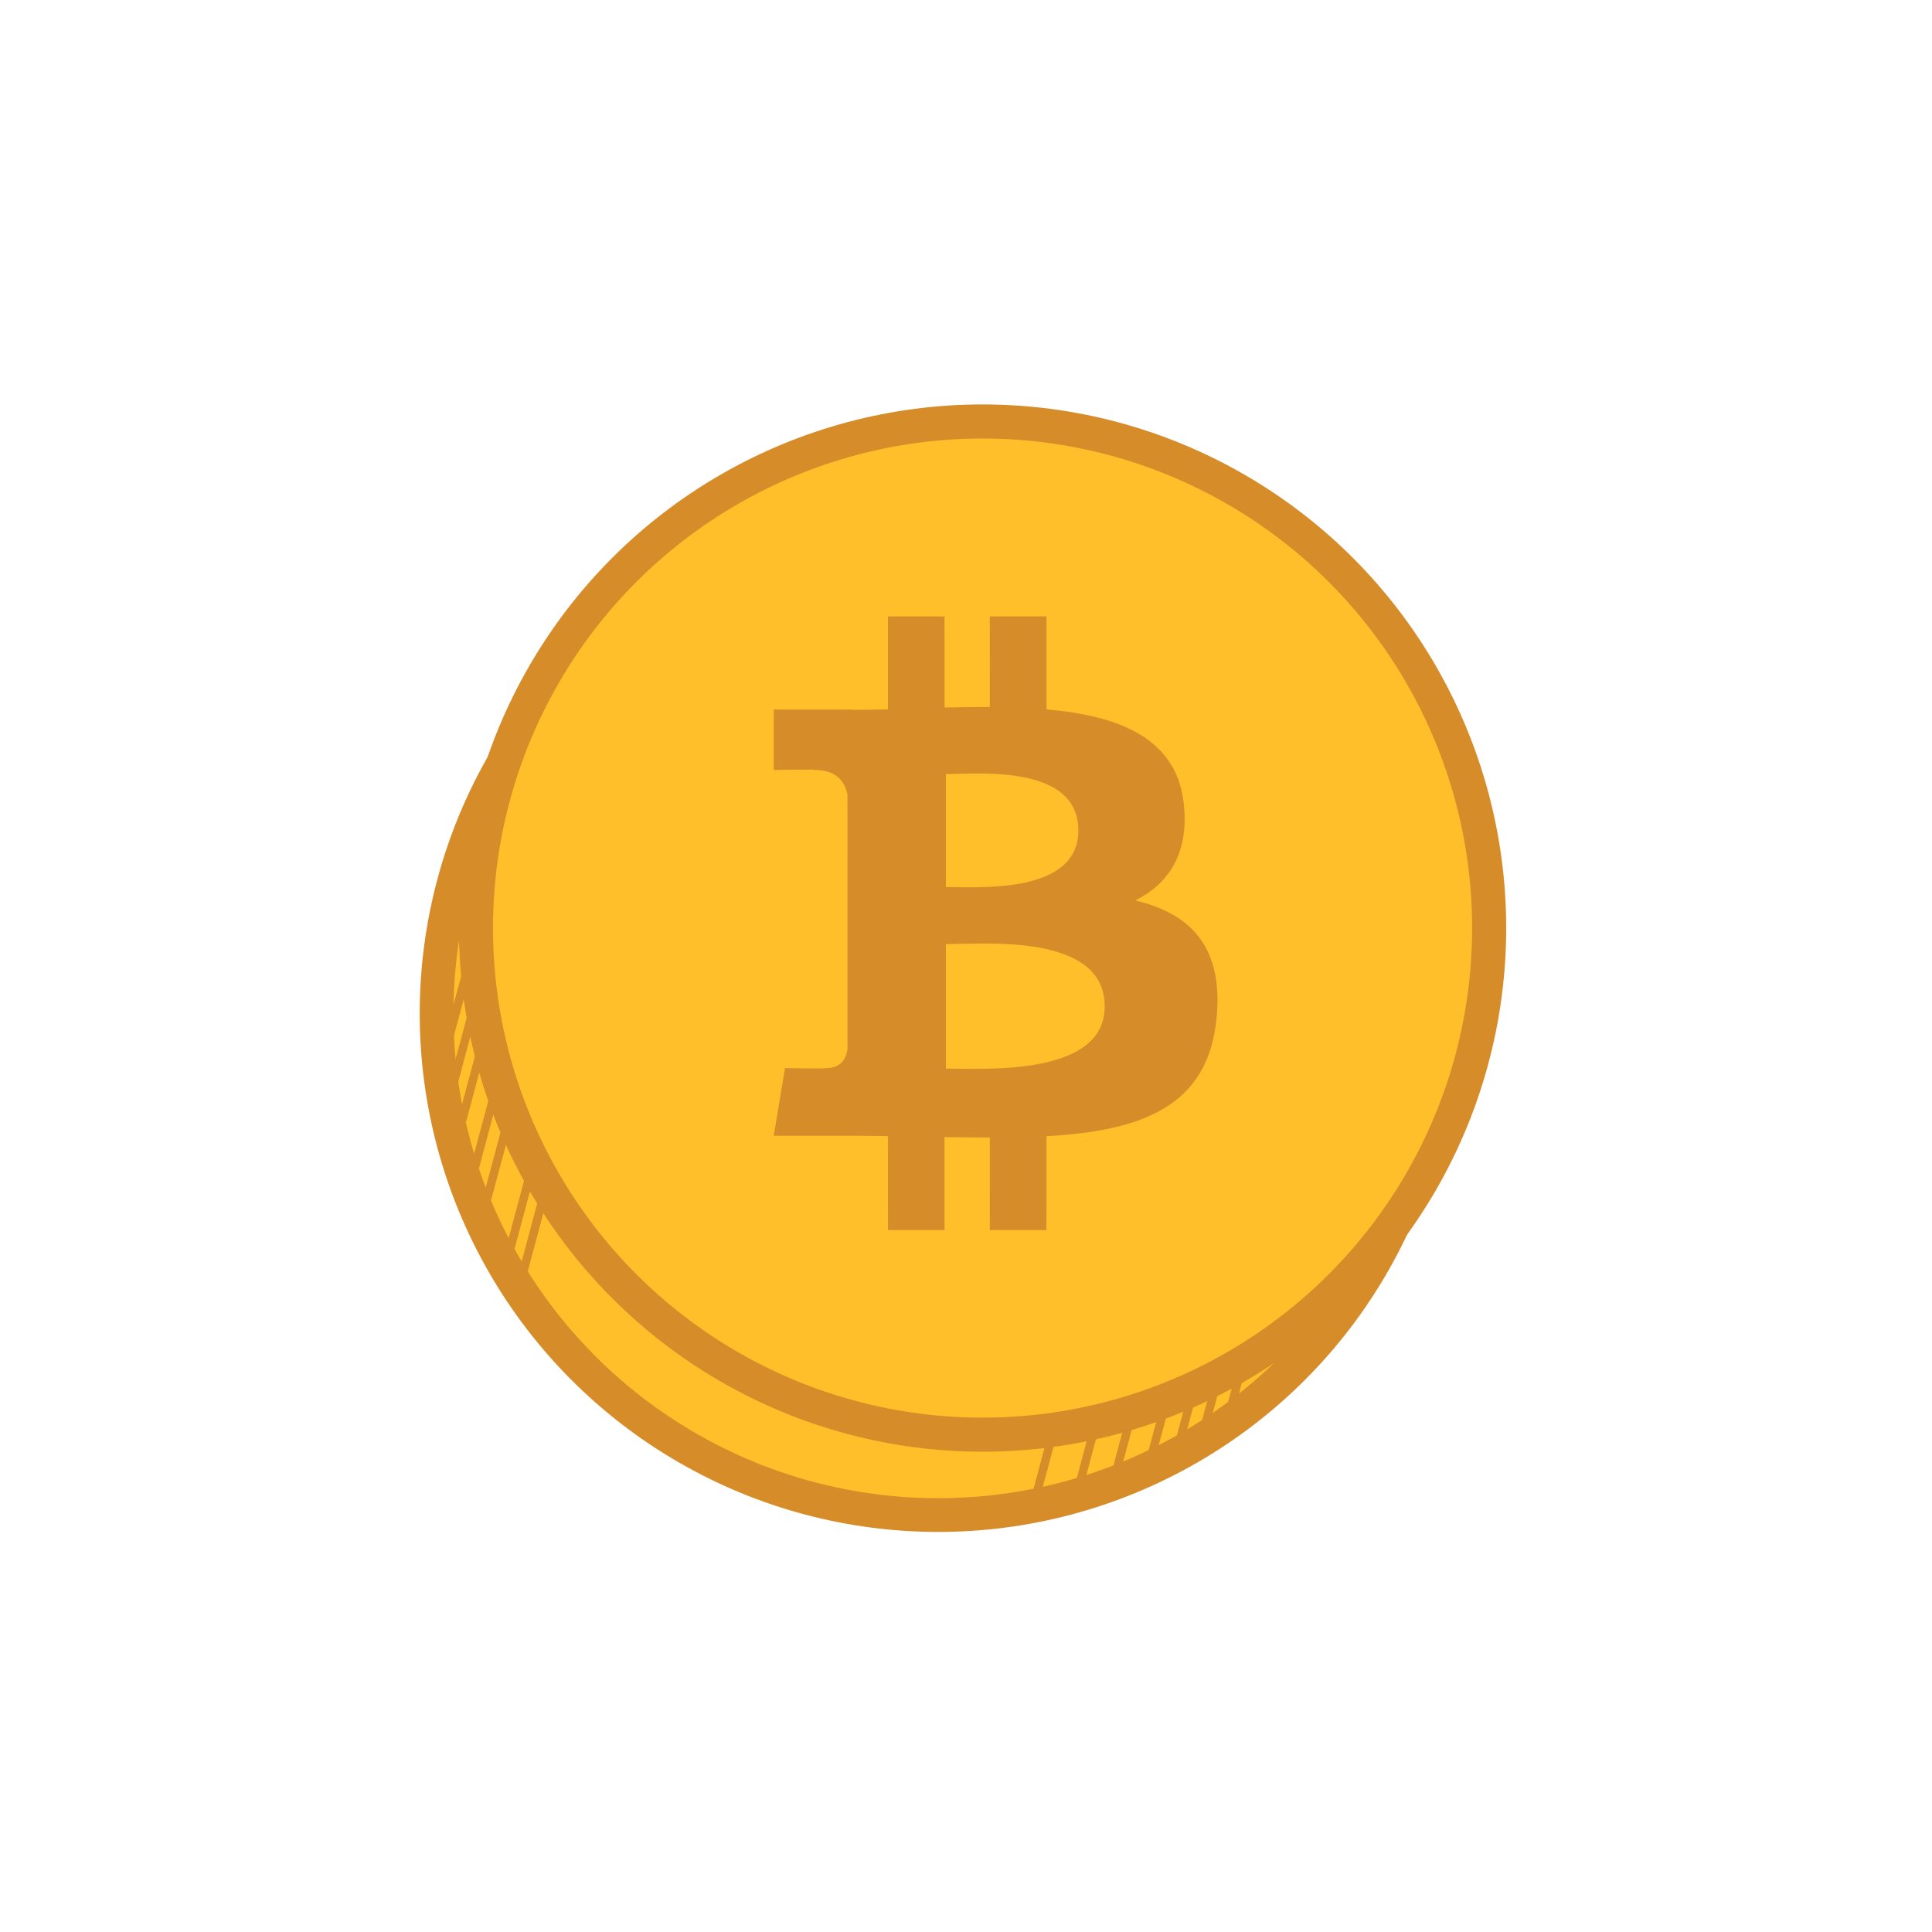 <?xml version="1.0" encoding="UTF-8" standalone="no"?>
<svg
   xmlns:dc="http://purl.org/dc/elements/1.1/"
   xmlns:cc="http://creativecommons.org/ns#"
   xmlns:rdf="http://www.w3.org/1999/02/22-rdf-syntax-ns#"
   xmlns:svg="http://www.w3.org/2000/svg"
   xmlns="http://www.w3.org/2000/svg"
   version="1.1"
   id="svg2"
   viewBox="0 0 212.598 212.598"
   height="60mm"
   width="60mm">
  <defs
     id="defs4" />
  <g
     transform="translate(-220.785,-445.99)"
     id="layer1">
    <g
       id="g4188"
       transform="matrix(0.422,0,0,0.422,373.766,101.418)">
      <path
         id="path4140"
         d="m -118.137,354.156 c 0,0 -17.153,-4.122 -11.508,10.262 5.645,14.384 18.28,73.696 4.639,100.757 -13.642,27.061 29.186,54.307 29.186,54.307 0,0 -8.999,-30.444 -7.963,-53.529 1.168,-26.025 11.992,-46.037 4.108,-65.837 -14.876,-37.364 -18.461,-45.959 -18.461,-45.959 z"
         style="fill:#1a1a1a;fill-rule:evenodd;stroke:#000000;stroke-width:7.075;stroke-linecap:butt;stroke-linejoin:miter;stroke-miterlimit:13.35;stroke-dasharray:none;stroke-opacity:1"
         transform="matrix(1.214,0,0,1.214,-87.83,-105.91)" />
      <path
         id="path4138"
         d="m -75.191,238.82 c 0,0 -71.972,23.571 -74.675,58.765 -1.48,19.275 -2.779,88.439 -15.538,105.239 -10.537,13.875 -30.609,-23.619 -49.883,-16.152 -36.578,14.172 -25.492,95.981 -25.492,95.981 0,0 4.197,-9.915 9.612,-23.323 5.217,-12.919 11.386,-29.134 25.314,-40.194 5.404,-4.292 12.729,-2.045 20.54,-1.795 17.791,0.569 38.107,6.498 44.008,-11.462 10.611,-32.295 17.026,-83.334 28.06,-98.674 29.574,-41.118 38.053,-68.384 38.053,-68.384 z"
         style="fill:#1a1a1a;fill-opacity:1;fill-rule:evenodd;stroke:#000000;stroke-width:7.075;stroke-linecap:butt;stroke-linejoin:miter;stroke-miterlimit:13.35;stroke-dasharray:none;stroke-opacity:1"
         transform="matrix(1.214,0,0,1.214,-87.83,-105.91)" />
      <circle
         style="fill:#1a1a1a;fill-rule:evenodd;stroke:#000000;stroke-width:8.587;stroke-linecap:butt;stroke-linejoin:miter;stroke-miterlimit:4;stroke-dasharray:none;stroke-opacity:1"
         id="path3336"
         cx="-245.726"
         cy="203.641"
         r="127.279" />
      <path
         style="fill:#f4e3d7;fill-rule:evenodd;stroke:#000000;stroke-width:8.587;stroke-linecap:butt;stroke-linejoin:miter;stroke-miterlimit:4.2;stroke-dasharray:none;stroke-opacity:1"
         d="m -365.065,163.929 c 0,0 27.965,-89.159 120.573,-87.561 92.608,1.598 120.128,90.757 120.128,90.757 -82.233,-71.566 -153.649,-78.239 -240.701,-3.196 z"
         id="path4142" />
    </g>
    <g
       transform="matrix(1.02,0,0,1.02,-135.599,-103.063)"
       id="g4185">
      <circle
         style="fill:#f4e3d7;fill-opacity:1;stroke:#e9c6af;stroke-width:3.22;stroke-linecap:round;stroke-linejoin:miter;stroke-miterlimit:4;stroke-dasharray:none;stroke-opacity:1"
         id="circle4206"
         cx="639.268"
         cy="262.818"
         r="10.926" />
      <path
         id="path4198"
         d="m 560.769,250.874 157.427,52.817"
         style="fill:#241f1c;fill-rule:evenodd;stroke:#241f1c;stroke-width:16;stroke-linecap:round;stroke-linejoin:miter;stroke-miterlimit:4;stroke-dasharray:none;stroke-opacity:1" />
      <path
         style="fill:none;fill-rule:evenodd;stroke:#241f1c;stroke-width:12;stroke-linecap:round;stroke-linejoin:miter;stroke-miterlimit:4;stroke-dasharray:none;stroke-opacity:1"
         d="m 615.793,260.057 69.861,24.243"
         id="path4202" />
      <circle
         r="14.012"
         cy="284.992"
         cx="687.192"
         id="path4204"
         style="fill:#f4e3d7;fill-opacity:1;stroke:#e9c6af;stroke-width:4;stroke-linecap:round;stroke-linejoin:miter;stroke-miterlimit:4;stroke-dasharray:none;stroke-opacity:1" />
      <circle
         r="72.556"
         cy="354.069"
         cx="626.268"
         id="path4194"
         style="fill:#483e37;fill-opacity:1;stroke:#241f1c;stroke-width:3.174;stroke-miterlimit:7.8;stroke-dasharray:none" />
      <path
         id="path4200"
         d="m 539.007,243.271 26.289,9.243"
         style="fill:none;fill-rule:evenodd;stroke:#241f1c;stroke-width:12;stroke-linecap:round;stroke-linejoin:miter;stroke-miterlimit:4;stroke-dasharray:none;stroke-opacity:1" />
      <circle
         r="32.65"
         cy="354.069"
         cx="626.268"
         id="circle4210"
         style="fill:#483e37;fill-opacity:1;stroke:#241f1c;stroke-width:1.8;stroke-miterlimit:7.8;stroke-dasharray:none" />
    </g>
    <g
       transform="matrix(0.928,0,0,0.928,-9.329,12.286)"
       id="g4306">
      <circle
         r="59.477"
         cy="587.531"
         cx="359.214"
         id="path4228"
         style="fill:#ffbf2a;fill-opacity:1;stroke:#d68c29;stroke-width:4;stroke-linecap:round;stroke-linejoin:miter;stroke-miterlimit:4.2;stroke-dasharray:none;stroke-opacity:1" />
      <circle
         style="fill:#ffbf2a;fill-opacity:1;stroke:#d68c29;stroke-width:4.04;stroke-linecap:round;stroke-linejoin:miter;stroke-miterlimit:4.2;stroke-dasharray:none;stroke-opacity:1"
         id="circle4230"
         cx="364.477"
         cy="577.403"
         r="60.072" />
      <g
         style="fill:#d68c29;fill-opacity:1"
         transform="matrix(0.209,0,0,0.209,337.24,539.218)"
         id="g4213">
        <g
           style="fill:#d68c29;fill-opacity:1"
           id="g4215">
          <path
             style="fill:#d68c29;fill-opacity:1"
             d="m 217.021,167.042 c 18.631,-9.483 30.288,-26.184 27.565,-54.007 C 240.919,75.012 208.06,62.262 166.58,58.631 l -0.008,-52.741 -32.139,0 -0.009,51.354 c -8.456,0 -17.076,0.166 -25.657,0.338 L 108.76,5.897 76.65,5.894 76.644,58.622 c -6.959,0.142 -13.793,0.277 -20.466,0.277 l 0,-0.156 -44.33,-0.018 0.006,34.282 c 0,0 23.734,-0.446 23.343,-0.013 13.013,0.009 17.262,7.559 18.484,14.076 l 0.01,60.083 0,84.397 c -0.573,4.09 -2.984,10.625 -12.083,10.637 0.414,0.364 -23.379,-0.004 -23.379,-0.004 l -6.375,38.335 41.817,0 c 7.792,0.009 15.448,0.13 22.959,0.19 l 0.028,53.338 32.102,0.009 -0.009,-52.779 c 8.832,0.18 17.357,0.258 25.684,0.247 l -0.009,52.532 32.138,0 0.018,-53.249 c 54.022,-3.1 91.842,-16.697 96.544,-67.385 3.79,-40.809 -15.434,-59.025 -46.105,-66.379 z M 109.535,95.321 c 18.126,0 75.132,-5.767 75.14,32.064 -0.008,36.269 -56.996,32.032 -75.14,32.032 l 0,-64.096 z m -0.014,167.126 0.014,-70.672 c 21.778,-0.006 90.085,-6.261 90.094,35.32 0.009,39.876 -68.316,35.336 -90.108,35.352 z"
             id="path4217" />
        </g>
      </g>
      <path
         id="path4232"
         d="m 386.406,632.908 -2.197,8.198"
         style="fill:none;fill-rule:evenodd;stroke:#d68c29;stroke-width:1px;stroke-linecap:butt;stroke-linejoin:miter;stroke-opacity:1" />
      <path
         style="fill:none;fill-rule:evenodd;stroke:#d68c29;stroke-width:1px;stroke-linecap:butt;stroke-linejoin:miter;stroke-opacity:1"
         d="m 382.376,634.178 -2.197,8.198"
         id="path4234" />
      <path
         id="path4236"
         d="m 378.192,635.077 -2.197,8.198"
         style="fill:none;fill-rule:evenodd;stroke:#d68c29;stroke-width:1px;stroke-linecap:butt;stroke-linejoin:miter;stroke-opacity:1" />
      <path
         style="fill:none;fill-rule:evenodd;stroke:#d68c29;stroke-width:1px;stroke-linecap:butt;stroke-linejoin:miter;stroke-opacity:1"
         d="m 395.361,628.919 -2.197,8.198"
         id="path4238" />
      <path
         id="path4240"
         d="m 391.989,632.163 -2.197,8.198"
         style="fill:none;fill-rule:evenodd;stroke:#d68c29;stroke-width:1px;stroke-linecap:butt;stroke-linejoin:miter;stroke-opacity:1" />
      <path
         style="fill:none;fill-rule:evenodd;stroke:#d68c29;stroke-width:1px;stroke-linecap:butt;stroke-linejoin:miter;stroke-opacity:1"
         d="m 389.384,632.535 -2.197,8.198"
         id="path4242" />
      <path
         style="fill:none;fill-rule:evenodd;stroke:#d68c29;stroke-width:1px;stroke-linecap:butt;stroke-linejoin:miter;stroke-opacity:1"
         d="m 373.191,635.866 -2.197,8.198"
         id="path4244" />
      <path
         style="fill:none;fill-rule:evenodd;stroke:#d68c29;stroke-width:1px;stroke-linecap:butt;stroke-linejoin:miter;stroke-opacity:1"
         d="m 303.507,581.852 -2.197,8.198"
         id="path4260" />
      <path
         id="path4262"
         d="m 310.671,607.199 -2.197,8.198"
         style="fill:none;fill-rule:evenodd;stroke:#d68c29;stroke-width:1px;stroke-linecap:butt;stroke-linejoin:miter;stroke-opacity:1" />
      <path
         style="fill:none;fill-rule:evenodd;stroke:#d68c29;stroke-width:1px;stroke-linecap:butt;stroke-linejoin:miter;stroke-opacity:1"
         d="m 307.91,601.358 -2.197,8.198"
         id="path4264" />
      <path
         id="path4266"
         d="m 303.931,587.633 -2.197,8.198"
         style="fill:none;fill-rule:evenodd;stroke:#d68c29;stroke-width:1px;stroke-linecap:butt;stroke-linejoin:miter;stroke-opacity:1" />
      <path
         style="fill:none;fill-rule:evenodd;stroke:#d68c29;stroke-width:1px;stroke-linecap:butt;stroke-linejoin:miter;stroke-opacity:1"
         d="m 304.956,592.02 -2.197,8.198"
         id="path4268" />
      <path
         id="path4270"
         d="m 306.484,597.533 -2.197,8.198"
         style="fill:none;fill-rule:evenodd;stroke:#d68c29;stroke-width:1px;stroke-linecap:butt;stroke-linejoin:miter;stroke-opacity:1" />
      <path
         id="path4272"
         d="m 312.214,609.963 -2.197,8.198"
         style="fill:none;fill-rule:evenodd;stroke:#d68c29;stroke-width:1px;stroke-linecap:butt;stroke-linejoin:miter;stroke-opacity:1" />
    </g>
  </g>
</svg>
